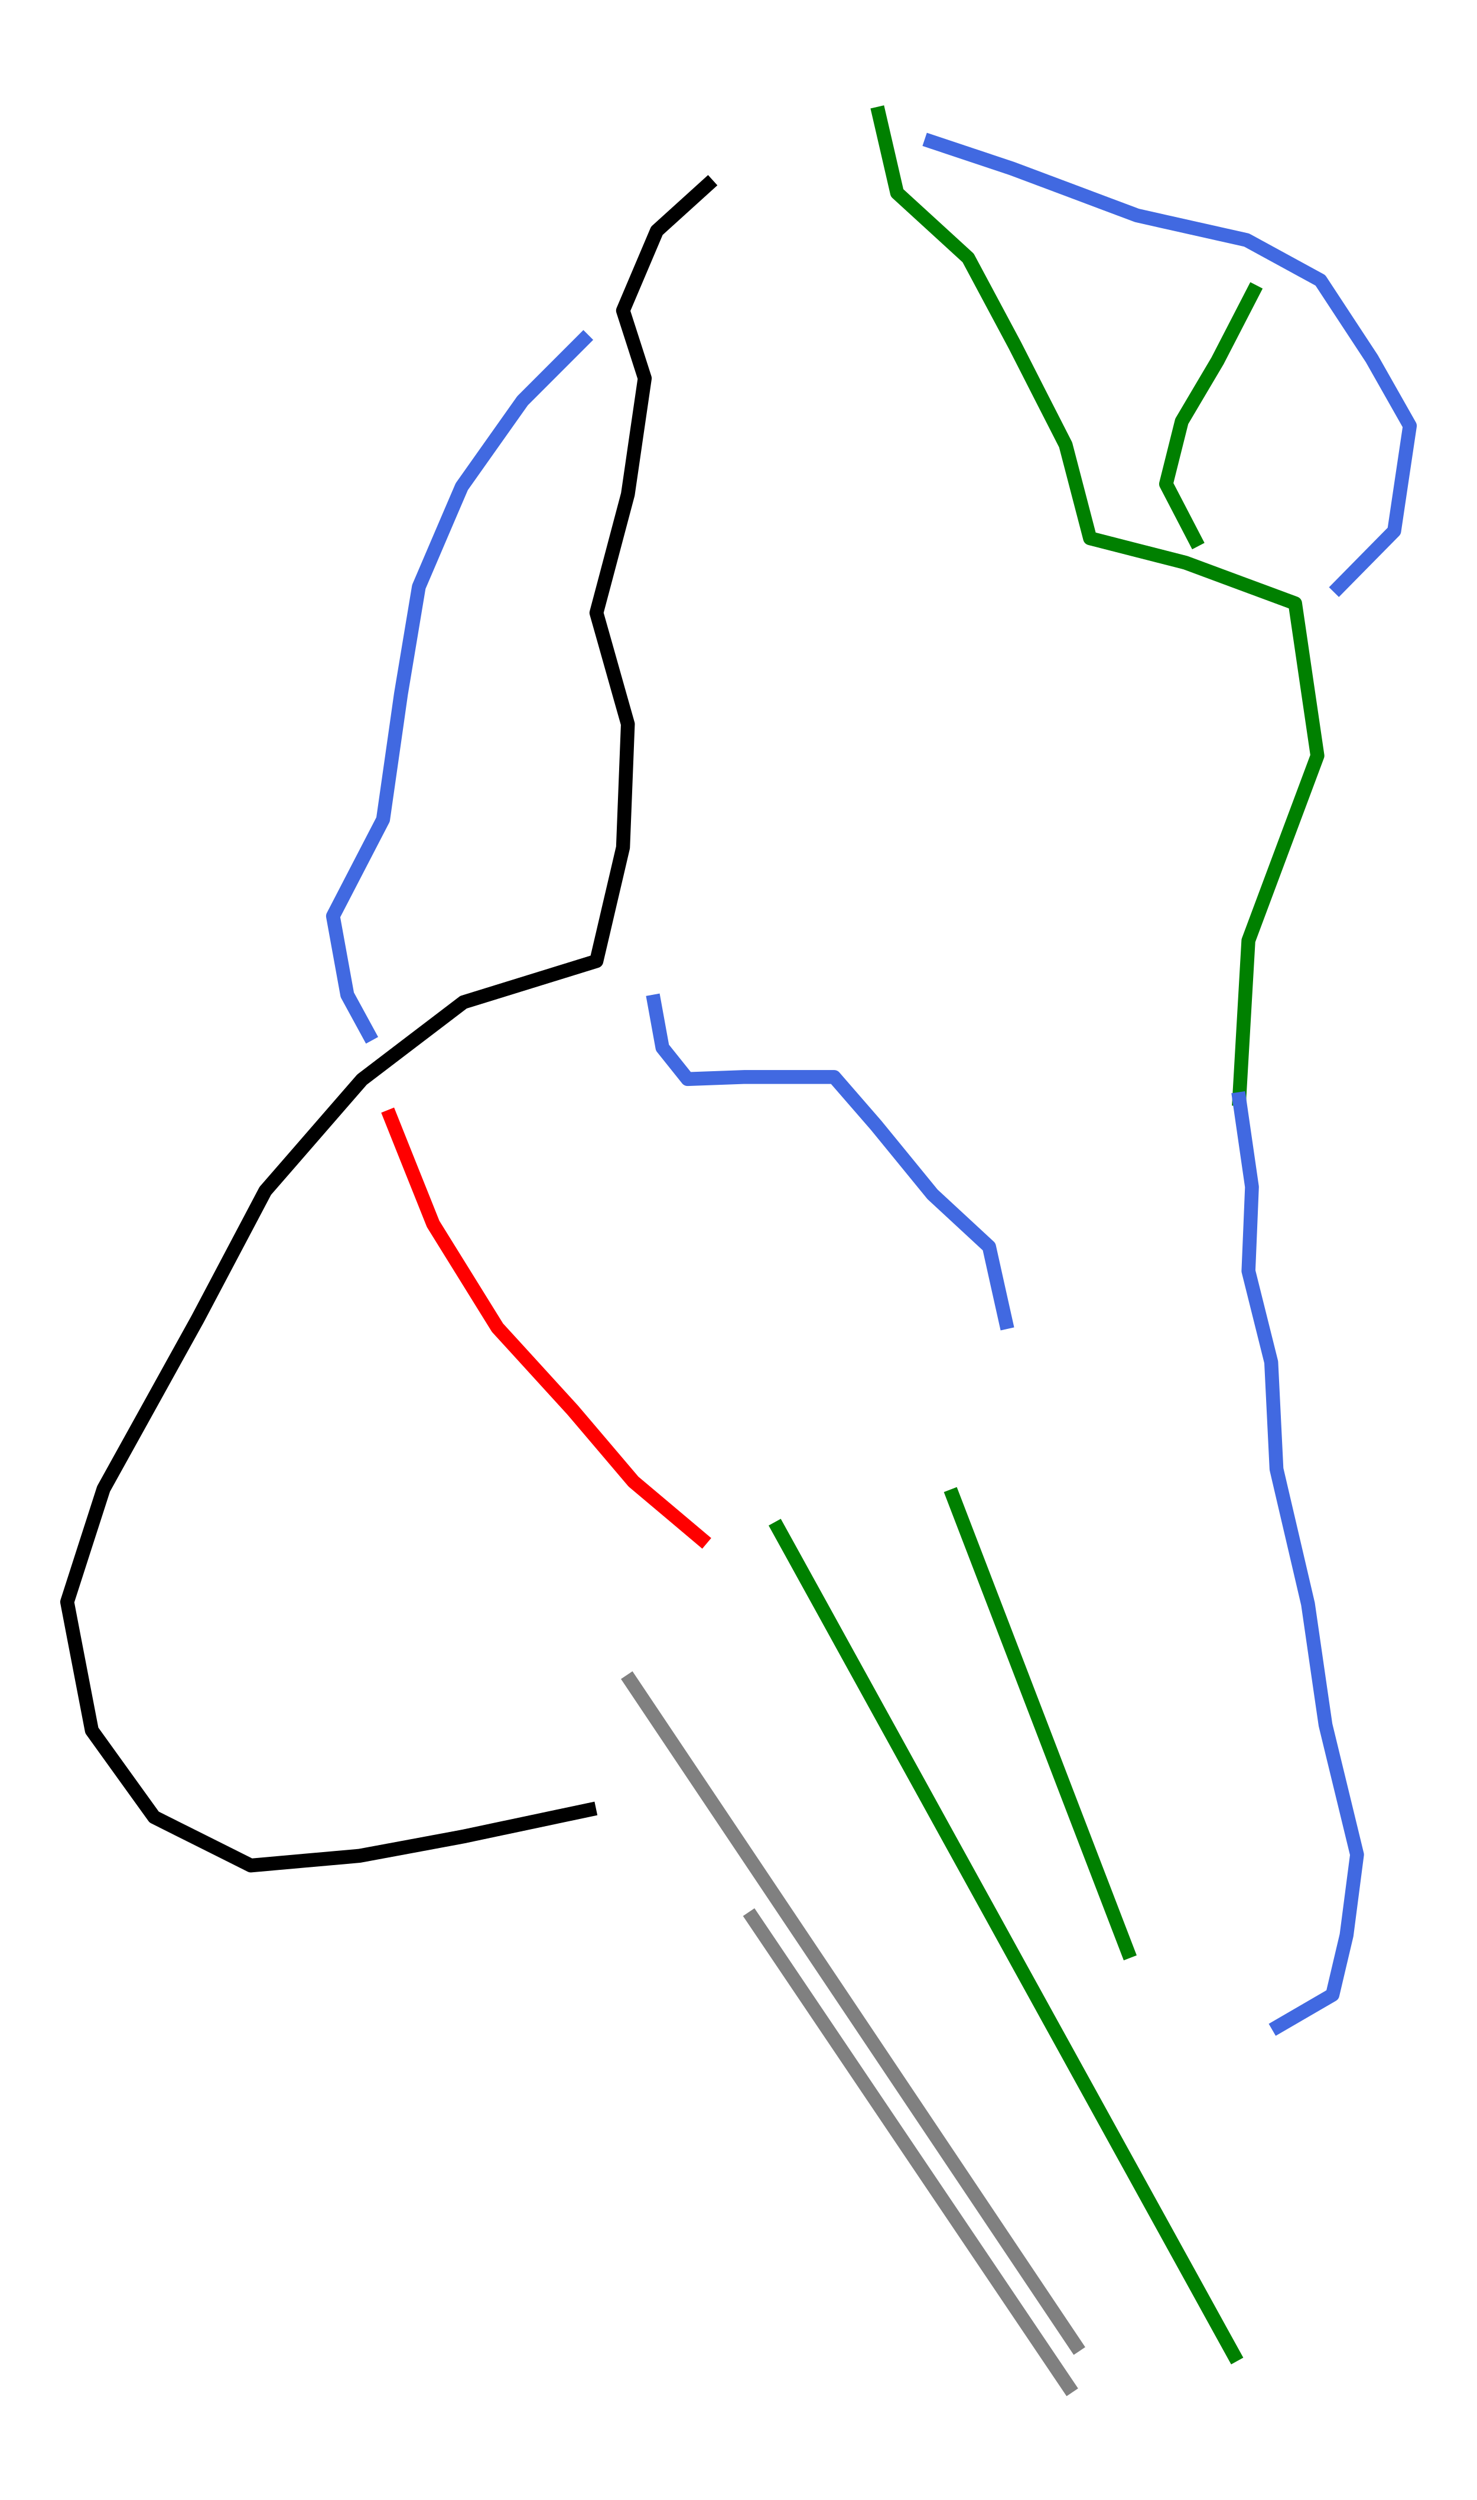 <?xml version="1.0" encoding="utf-8" standalone="no"?>
<!DOCTYPE svg PUBLIC "-//W3C//DTD SVG 1.1//EN"
  "http://www.w3.org/Graphics/SVG/1.1/DTD/svg11.dtd">
<svg height="72pt" version="1.1" viewBox="0 0 42.56 72" width="42.56pt" xmlns="http://www.w3.org/2000/svg" xmlns:xlink="http://www.w3.org/1999/xlink">
 <defs>
  <style type="text/css">*{stroke-linecap:butt;stroke-linejoin:round;}</style>
 </defs>
 <g id="figure_1">
  <g id="patch_1">
   <path d="M 0 72 
L 42.56 72 
L 42.56 0 
L 0 0 
z
" style="fill:#ffffff;"/>
  </g>
  <g id="axes_1">
   <g id="line2d_1">
    <path clip-path="url(#p59aae38576)" d="M 30.994 67.538 
L 29.391 65.147 
L 27.788 62.755 
L 26.185 60.364 
L 24.582 57.972 
L 22.979 55.581 
L 21.376 53.189 
L 19.773 50.798 
L 18.17 48.406 
" style="fill:none;stroke:#808080;stroke-linecap:square;stroke-width:0.4;"/>
   </g>
   <g id="line2d_2">
    <path clip-path="url(#p59aae38576)" d="M 30.788 68.727 
L 28.513 65.353 
L 26.237 61.979 
L 23.962 58.605 
L 21.687 55.231 
" style="fill:none;stroke:#808080;stroke-linecap:square;stroke-width:0.4;"/>
   </g>
   <g id="line2d_3">
    <path clip-path="url(#p59aae38576)" d="M 25.323 3.273 
L 25.587 4.414 
L 25.85 5.555 
L 26.874 6.491 
L 27.898 7.428 
L 28.571 8.686 
L 29.244 9.944 
L 29.61 10.661 
L 29.975 11.378 
L 30.341 12.094 
L 30.707 12.811 
L 31.058 14.156 
L 31.409 15.501 
L 32.784 15.853 
L 34.159 16.204 
L 34.949 16.497 
L 35.739 16.79 
L 36.529 17.082 
L 37.319 17.375 
L 37.48 18.472 
L 37.64 19.569 
L 37.801 20.666 
L 37.962 21.763 
L 37.465 23.094 
L 36.967 24.425 
L 36.47 25.756 
L 35.973 27.087 
L 35.907 28.228 
L 35.841 29.369 
L 35.775 30.51 
L 35.709 31.651 
" style="fill:none;stroke:#008000;stroke-linecap:square;stroke-width:0.4;"/>
   </g>
   <g id="line2d_4">
    <path clip-path="url(#p59aae38576)" d="M 36.114 8.395 
L 35.598 9.394 
L 35.082 10.393 
L 34.567 11.263 
L 34.052 12.134 
L 33.826 13.036 
L 33.6 13.938 
L 34.019 14.743 
L 34.438 15.549 
" style="fill:none;stroke:#008000;stroke-linecap:square;stroke-width:0.4;"/>
   </g>
   <g id="line2d_5">
    <path clip-path="url(#p59aae38576)" d="M 26.834 4.077 
L 27.993 4.464 
L 29.153 4.851 
L 30.056 5.189 
L 30.958 5.527 
L 31.86 5.866 
L 32.763 6.204 
L 33.552 6.382 
L 34.342 6.559 
L 35.131 6.736 
L 35.921 6.913 
L 36.984 7.493 
L 38.047 8.073 
L 38.788 9.201 
L 39.529 10.328 
L 40.077 11.295 
L 40.625 12.262 
L 40.399 13.777 
L 40.174 15.291 
L 39.376 16.1 
L 38.578 16.91 
" style="fill:none;stroke:#4169e1;stroke-linecap:square;stroke-width:0.4;"/>
   </g>
   <g id="line2d_6">
    <path clip-path="url(#p59aae38576)" d="M 35.709 31.651 
L 35.892 32.915 
L 36.075 34.18 
L 36.025 35.391 
L 35.974 36.602 
L 36.302 37.915 
L 36.63 39.227 
L 36.706 40.766 
L 36.782 42.305 
L 37.009 43.277 
L 37.236 44.248 
L 37.463 45.22 
L 37.69 46.192 
L 37.816 47.062 
L 37.942 47.933 
L 38.068 48.803 
L 38.195 49.674 
L 38.422 50.608 
L 38.649 51.541 
L 38.876 52.475 
L 39.103 53.409 
L 38.952 54.569 
L 38.801 55.73 
L 38.598 56.588 
L 38.396 57.446 
L 37.614 57.9 
L 36.832 58.354 
" style="fill:none;stroke:#4169e1;stroke-linecap:square;stroke-width:0.4;"/>
   </g>
   <g id="line2d_7">
    <path clip-path="url(#p59aae38576)" d="M 18.847 28.843 
L 19.088 30.17 
L 19.812 31.075 
L 20.626 31.045 
L 21.441 31.015 
L 22.738 31.015 
L 24.036 31.015 
L 24.639 31.709 
L 25.243 32.404 
L 26.057 33.399 
L 26.871 34.395 
L 27.686 35.149 
L 28.501 35.903 
L 28.742 36.989 
L 28.984 38.074 
" style="fill:none;stroke:#4169e1;stroke-linecap:square;stroke-width:0.4;"/>
   </g>
   <g id="line2d_8">
    <path clip-path="url(#p59aae38576)" d="M 16.977 52.12 
L 16.072 52.311 
L 15.167 52.503 
L 14.261 52.694 
L 13.356 52.886 
L 11.859 53.165 
L 10.361 53.443 
L 9.578 53.513 
L 8.794 53.582 
L 8.011 53.652 
L 7.227 53.722 
L 6.531 53.373 
L 5.835 53.025 
L 5.138 52.677 
L 4.442 52.328 
L 3.544 51.081 
L 2.646 49.833 
L 2.468 48.908 
L 2.29 47.982 
L 2.112 47.057 
L 1.935 46.132 
L 2.197 45.318 
L 2.459 44.504 
L 2.722 43.69 
L 2.984 42.876 
L 3.662 41.653 
L 4.34 40.43 
L 5.017 39.207 
L 5.695 37.984 
L 6.183 37.061 
L 6.67 36.139 
L 7.158 35.216 
L 7.645 34.293 
L 8.342 33.492 
L 9.038 32.691 
L 9.734 31.89 
L 10.431 31.089 
L 11.162 30.532 
L 11.893 29.975 
L 12.625 29.418 
L 13.356 28.861 
L 14.314 28.565 
L 15.271 28.269 
L 16.229 27.973 
L 17.186 27.677 
L 17.378 26.859 
L 17.569 26.04 
L 17.761 25.222 
L 17.952 24.404 
L 17.987 23.516 
L 18.022 22.628 
L 18.057 21.74 
L 18.092 20.852 
L 17.865 20.052 
L 17.639 19.251 
L 17.413 18.45 
L 17.186 17.649 
L 17.413 16.796 
L 17.639 15.943 
L 17.865 15.09 
L 18.092 14.236 
L 18.214 13.401 
L 18.335 12.565 
L 18.457 11.73 
L 18.579 10.894 
L 18.266 9.919 
L 17.952 8.944 
L 18.44 7.795 
L 18.928 6.646 
L 19.658 5.985 
L 20.389 5.323 
" style="fill:none;stroke:#000000;stroke-linecap:square;stroke-width:0.4;"/>
   </g>
   <g id="line2d_9">
    <path clip-path="url(#p59aae38576)" d="M 16.81 9.787 
L 15.934 10.663 
L 15.058 11.539 
L 14.182 12.776 
L 13.306 14.014 
L 12.996 14.735 
L 12.687 15.456 
L 12.378 16.178 
L 12.069 16.899 
L 11.94 17.672 
L 11.811 18.445 
L 11.682 19.218 
L 11.553 19.991 
L 11.425 20.893 
L 11.296 21.795 
L 11.167 22.697 
L 11.038 23.599 
L 10.677 24.295 
L 10.316 24.991 
L 9.956 25.686 
L 9.595 26.382 
L 9.801 27.516 
L 10.007 28.65 
L 10.625 29.783 
" style="fill:none;stroke:#4169e1;stroke-linecap:square;stroke-width:0.4;"/>
   </g>
   <g id="line2d_10">
    <path clip-path="url(#p59aae38576)" d="M 20.212 44.317 
L 19.233 43.492 
L 18.254 42.668 
L 17.378 41.637 
L 16.501 40.606 
L 15.96 40.014 
L 15.419 39.421 
L 14.878 38.828 
L 14.336 38.236 
L 13.872 37.489 
L 13.409 36.742 
L 12.945 35.995 
L 12.481 35.247 
L 12.172 34.474 
L 11.862 33.701 
L 11.553 32.928 
L 11.244 32.154 
" style="fill:none;stroke:#ff0000;stroke-linecap:square;stroke-width:0.4;"/>
   </g>
   <g id="line2d_11">
    <path clip-path="url(#p59aae38576)" d="M 22.42 44.01 
L 22.831 44.754 
L 23.241 45.498 
L 23.652 46.242 
L 24.062 46.986 
L 24.472 47.73 
L 24.883 48.474 
L 25.293 49.218 
L 25.704 49.962 
L 26.114 50.706 
L 26.525 51.45 
L 26.935 52.194 
L 27.345 52.938 
L 27.756 53.682 
L 28.166 54.425 
L 28.577 55.169 
L 28.987 55.913 
L 29.397 56.657 
L 29.808 57.401 
L 30.218 58.145 
L 30.629 58.889 
L 31.039 59.633 
L 31.45 60.377 
L 31.86 61.121 
L 32.27 61.865 
L 32.681 62.609 
L 33.091 63.353 
L 33.502 64.097 
L 33.912 64.841 
L 34.323 65.585 
L 34.733 66.329 
L 35.143 67.073 
L 35.554 67.817 
" style="fill:none;stroke:#008000;stroke-linecap:square;stroke-width:0.4;"/>
   </g>
   <g id="line2d_12">
    <path clip-path="url(#p59aae38576)" d="M 32.495 56.195 
L 32.18 55.376 
L 31.865 54.556 
L 31.55 53.737 
L 31.235 52.917 
L 30.92 52.098 
L 30.605 51.278 
L 30.291 50.459 
L 29.976 49.639 
L 29.661 48.82 
L 29.346 48 
L 29.031 47.181 
L 28.716 46.361 
L 28.401 45.542 
L 28.086 44.722 
L 27.771 43.903 
L 27.456 43.083 
" style="fill:none;stroke:#008000;stroke-linecap:square;stroke-width:0.4;"/>
   </g>
  </g>
 </g>
 <defs>
  <clipPath id="p59aae38576">
   <rect height="72" width="42.56" x="0" y="0"/>
  </clipPath>
 </defs>
</svg>
